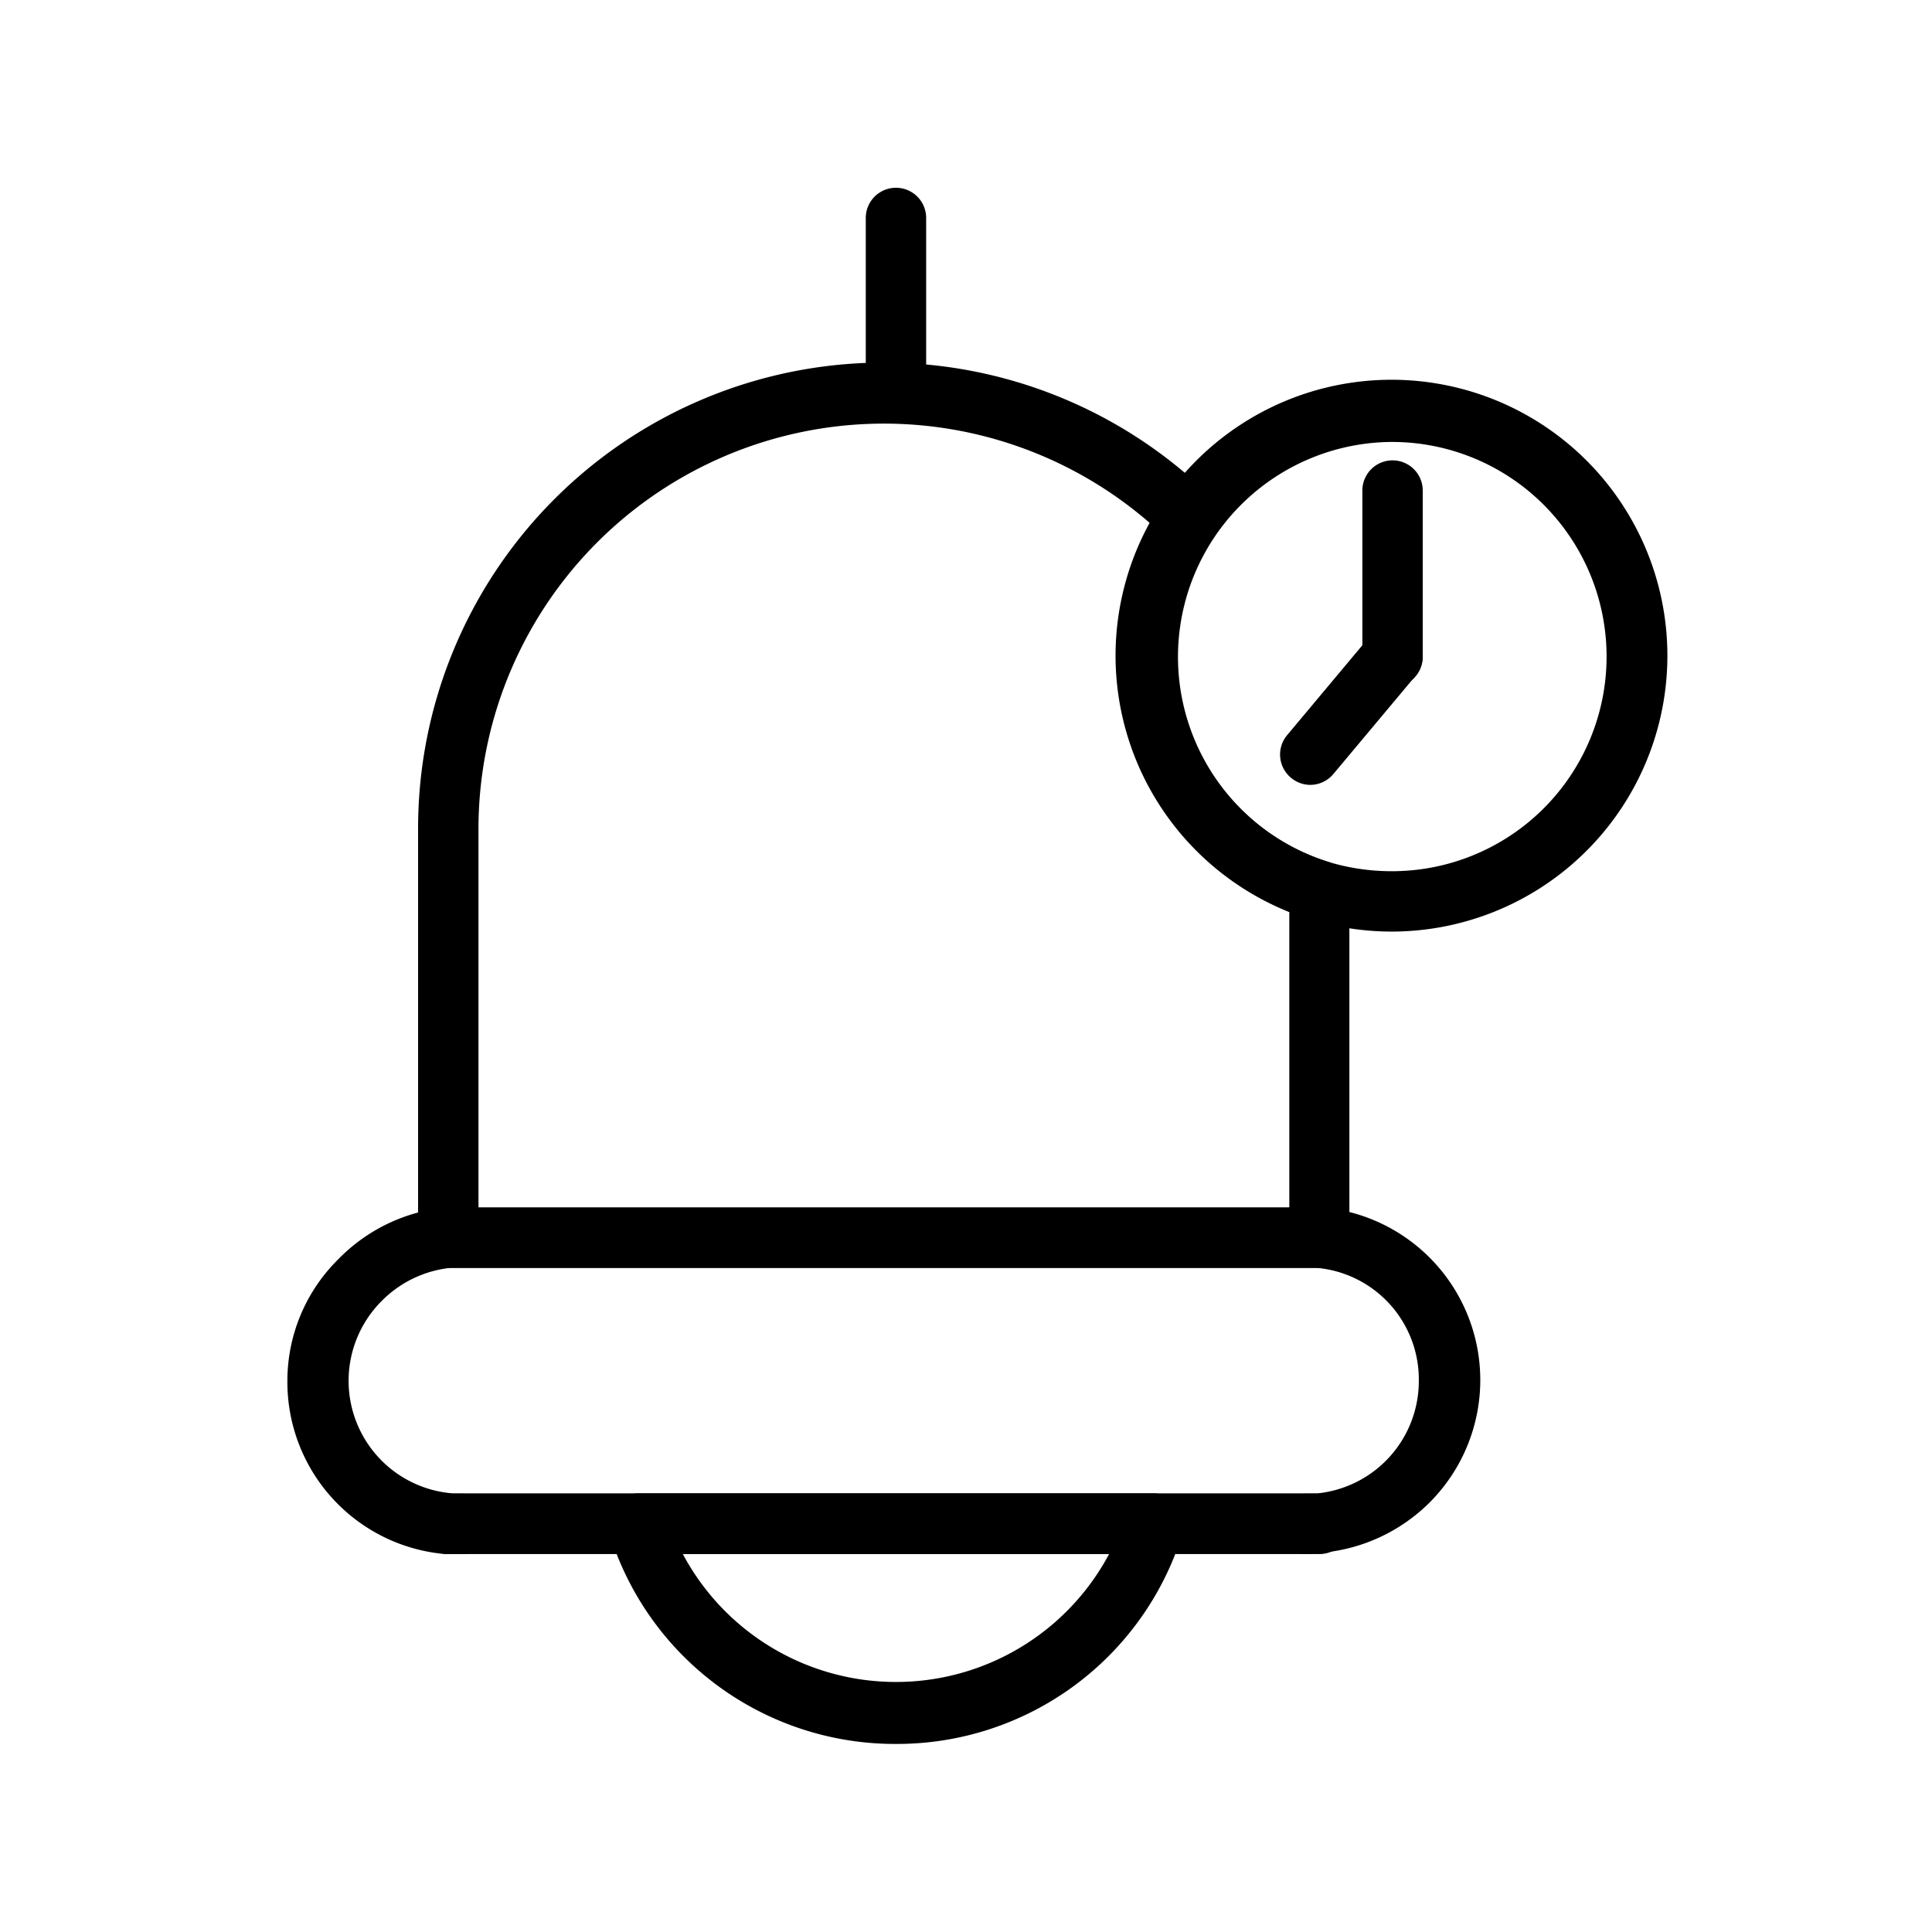 <svg id="Lineal" xmlns="http://www.w3.org/2000/svg" viewBox="0 0 64 64"><title>Lineal_Expand</title><g id="_7" data-name="7"><path d="M29.68,57.77a9.9,9.9,0,0,1-9.5-7,1,1,0,0,1,.15-.89,1,1,0,0,1,.8-.41H38.22a1,1,0,0,1,.81.41,1,1,0,0,1,.15.89A9.9,9.9,0,0,1,29.68,57.77Zm-7.06-6.29a8,8,0,0,0,14.12,0Z"/><path d="M29.68,14a1,1,0,0,1-1-1V7.22a1,1,0,1,1,2,0V13A1,1,0,0,1,29.68,14Z"/><path d="M14.85,42a1,1,0,0,1-.68-.27,1,1,0,0,1-.32-.73V27.46a15.43,15.43,0,0,1,26.27-11,1,1,0,0,1,.12,1.27A7.12,7.12,0,0,0,44,28.55a1,1,0,0,1,.7.95V41a1,1,0,0,1-.31.73,1,1,0,0,1-.76.27l-.38,0h-28l-.38,0Zm1-2H42.71V30.21a9.11,9.11,0,0,1-4.57-12.84A13.43,13.43,0,0,0,15.85,27.46Z"/><path d="M15.3,51.48h-.45a1,1,0,0,1-1-1,1,1,0,0,1,1.08-1h.37a1,1,0,1,1,0,2Z"/><path d="M43.71,51.48h-.45a1,1,0,0,1,0-2h.38a1,1,0,0,1,1.07,1v0A1,1,0,0,1,43.71,51.48Z"/><path d="M43.26,51.48h-28l-.52,0a5.72,5.72,0,0,1-5.22-5.72,5.66,5.66,0,0,1,1.69-4.05A5.76,5.76,0,0,1,14.76,40l.54,0h28a4.28,4.28,0,0,1,.52,0,5.74,5.74,0,0,1,3.54,9.77,5.78,5.78,0,0,1-3.51,1.66ZM15.3,42l-.38,0a3.76,3.76,0,0,0-2.26,1.08A3.74,3.74,0,0,0,15,49.47H43.64A3.74,3.74,0,0,0,47,45.74,3.71,3.71,0,0,0,43.62,42l-.36,0Z"/><path d="M46.12,30.86a9.3,9.3,0,0,1-2.7-.4,9.14,9.14,0,1,1,2.7.4Zm0-16.22A7.12,7.12,0,0,0,44,28.55a7.24,7.24,0,0,0,2.11.31,7.11,7.11,0,1,0,0-14.22Z"/><path d="M46.13,22.76a1,1,0,0,1-1-1V16.25a1,1,0,0,1,2,0v5.51A1,1,0,0,1,46.13,22.76Z"/><path d="M43.4,26a1,1,0,0,1-.64-.24,1,1,0,0,1-.12-1.41l2.72-3.25a1,1,0,0,1,1.53,1.29l-2.72,3.25A1,1,0,0,1,43.4,26Z"/></g></svg>
